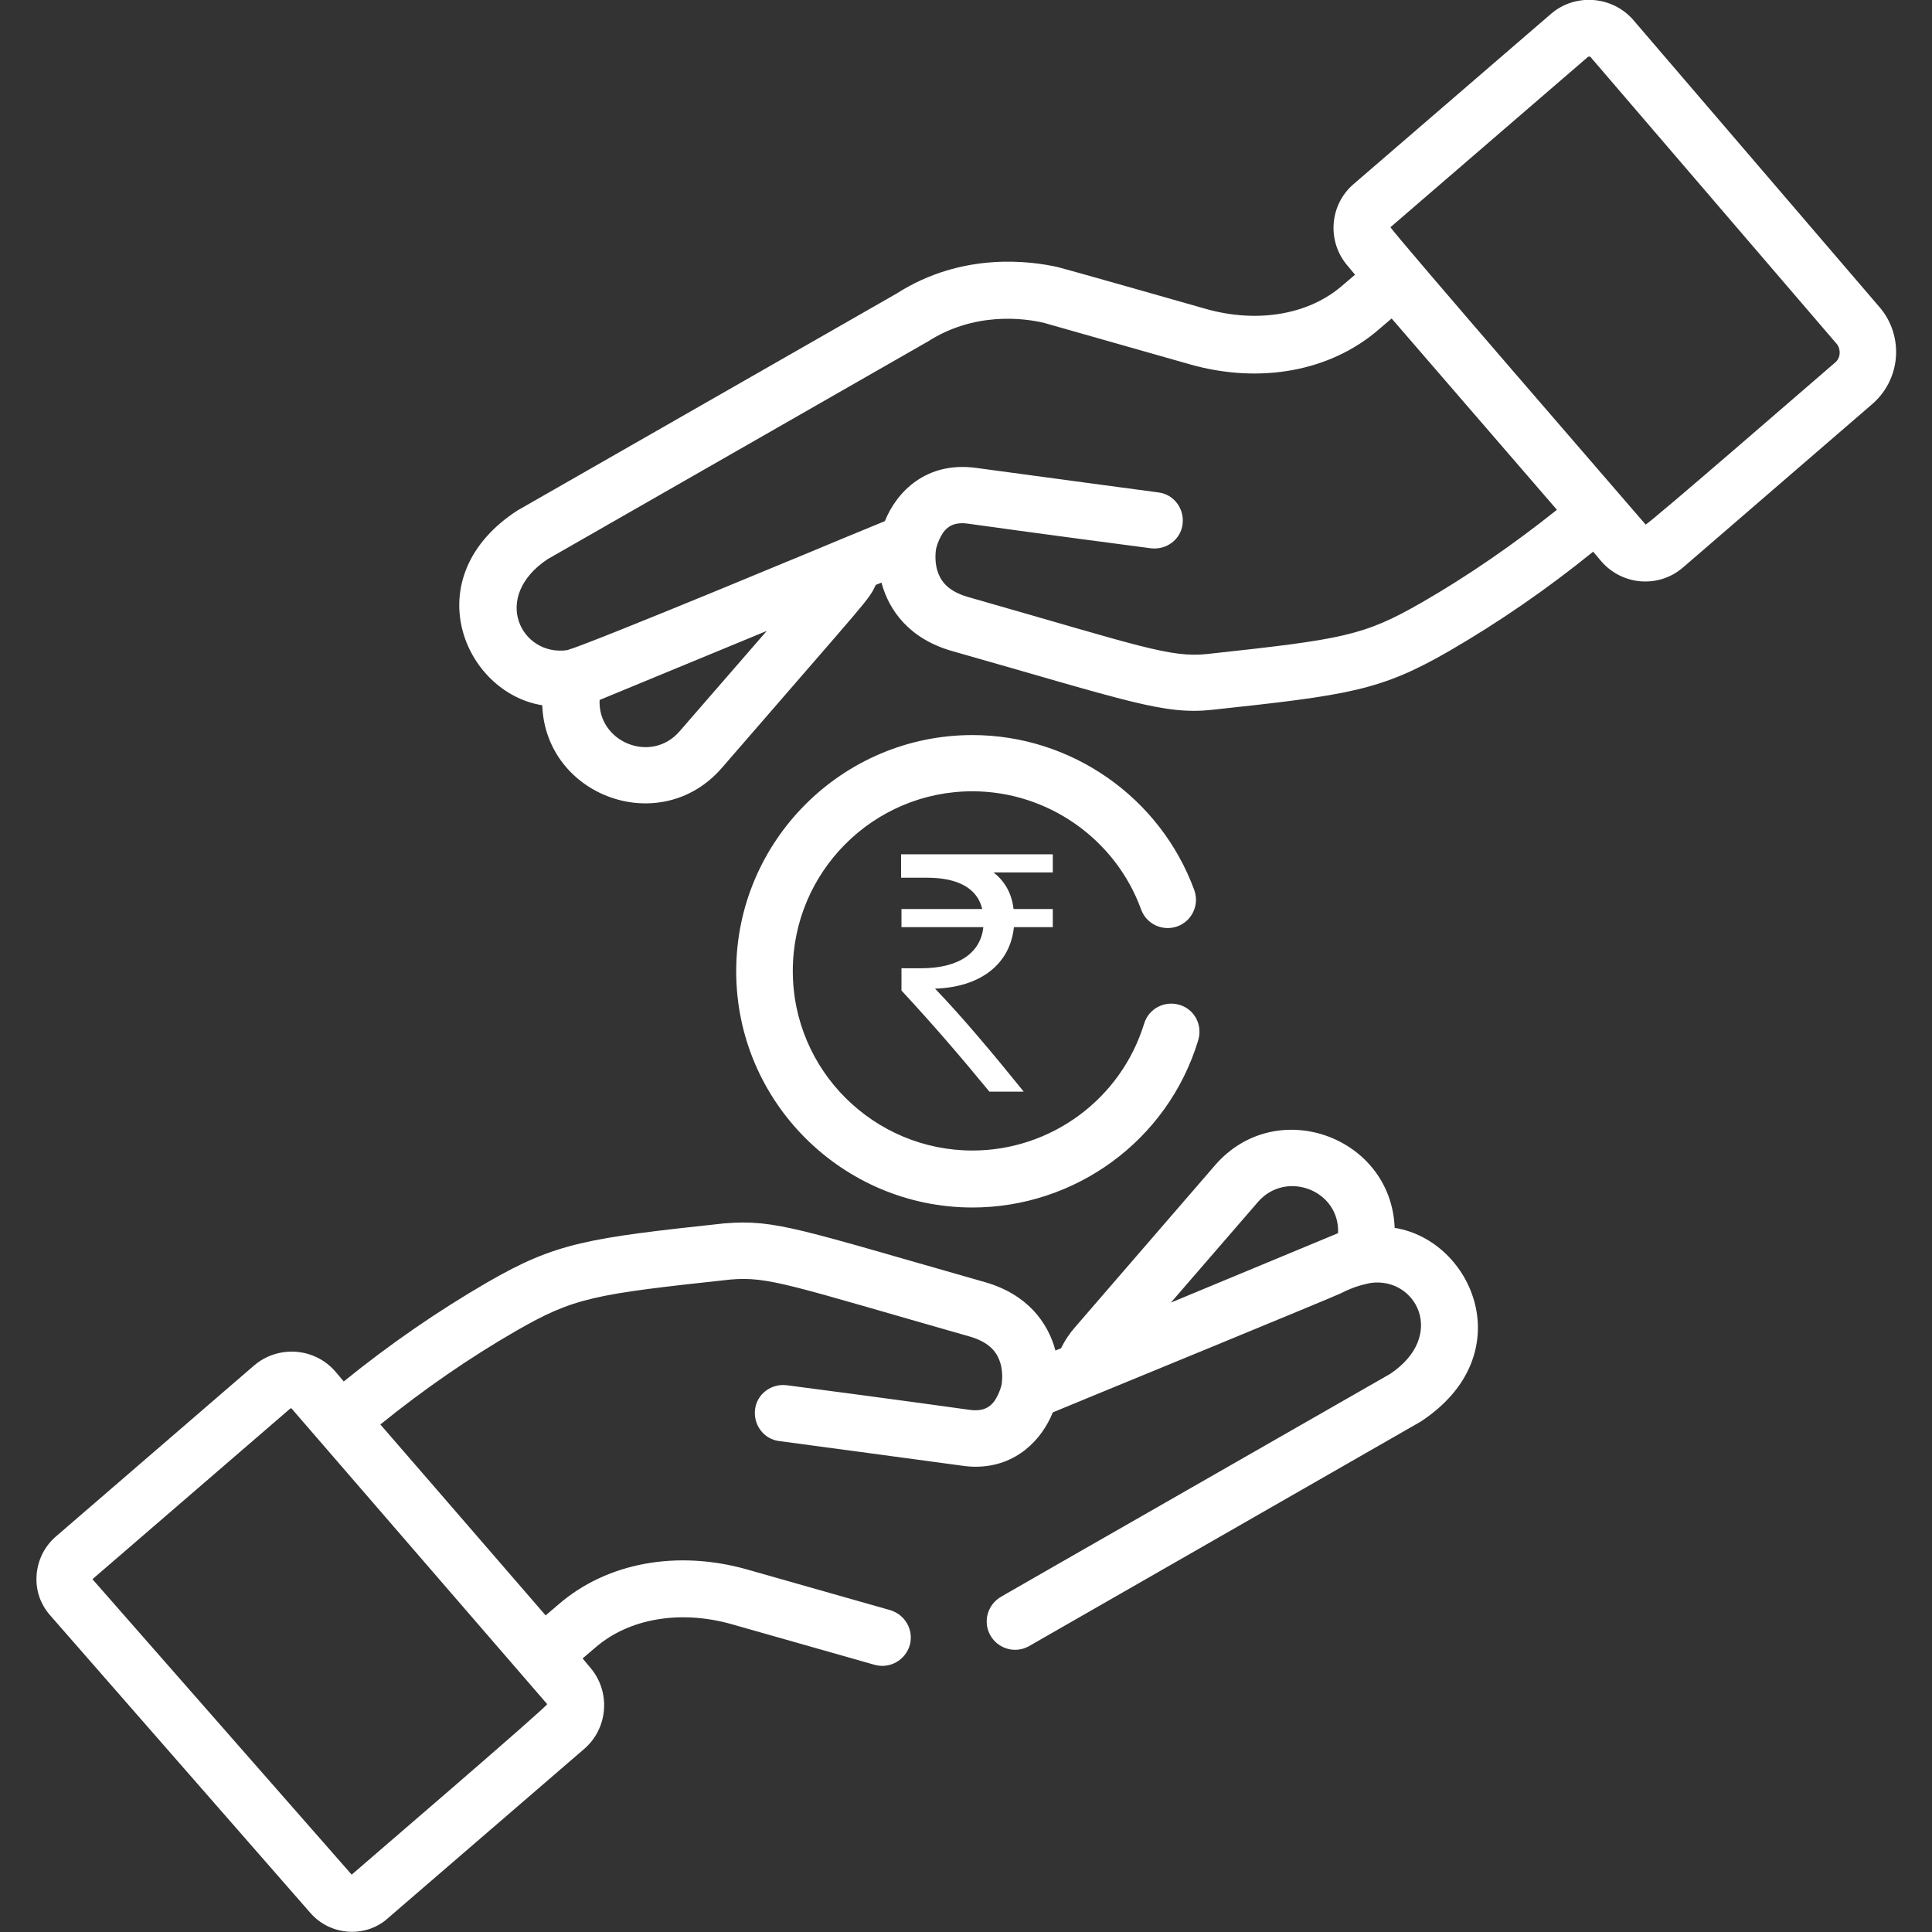 <?xml version="1.0" encoding="utf-8"?>
<!-- Generator: Adobe Illustrator 25.2.3, SVG Export Plug-In . SVG Version: 6.00 Build 0)  -->
<svg version="1.1" id="Capa_1" xmlns="http://www.w3.org/2000/svg" xmlns:xlink="http://www.w3.org/1999/xlink" x="0px" y="0px"
	 viewBox="0 0 512 512" style="enable-background:new 0 0 512 512;" xml:space="preserve">
<rect x="0" y="0" width="512" height="512" fill="#333333" stroke="none"/>
<style type="text/css">
	.st0{fill:#FFFFFF;}
</style>
<path class="st0" d="M498.1,81.4L432.5,4.9c-0.1-0.1-0.3-0.3-0.4-0.4c-5.7-5.7-15-6.1-21.1-0.8l-52.3,45.1
	c-6.4,5.5-7.1,15.2-1.6,21.6l2,2.4l-3.4,2.9c-8.9,7.7-22.4,10-36,6.2c-0.3-0.1-39-11.1-39.3-11.1c-7.1-1.6-25.3-4.2-42.8,7
	c-0.3,0.2-100.2,57.3-100.5,57.5c-27.2,17.7-14.1,48.3,6.6,51.6c0.9,24.2,31.4,35.3,47.6,16.6c40-46.2,38.7-44.2,40.8-48.5l1.5-0.6
	c2,7.5,7.5,14.9,18.6,18.1c46.8,13.3,56.2,17,69.1,15.6c36.3-3.9,44.6-5.1,62.8-15.6c13.1-7.6,25.9-16.4,38.1-26.3l2.2,2.6
	c5.6,6.4,15.2,7.1,21.6,1.6l49.8-43C503.8,100.8,504.7,89.1,498.1,81.4z M180.1,193.8c-7.5,8.7-21.7,2.9-21.2-8.3l44.3-18.3
	L180.1,193.8z M376.9,159.6c-15.5,8.9-20.8,9.8-56.8,13.7c-9.9,1.1-17.7-2-63.6-15.1c-5.9-1.7-7.4-4.8-8.1-7c-0.9-3-0.3-5.9-0.3-5.9
	c0.4-1.6,1.1-3,1.8-4.1c1.1-1.5,2.8-3,6.8-2.4c14.2,2,48,6.5,48.3,6.5c4.1,0.5,7.9-2.3,8.4-6.4c0.5-4.1-2.3-7.9-6.4-8.4
	c-0.3,0-34.1-4.6-48.3-6.5c-13.3-1.8-21.1,6.4-24.2,14.1l-10.9,4.5c0,0-66.6,27.8-73.3,29.7c-12.1,1.7-20.3-14-5.2-24.1l100.1-57.3
	l0,0c0.1-0.1,0.2-0.1,0.4-0.2c12.5-8.2,25.9-6.4,31.2-5.1l38.7,11c18.5,5.2,37.1,1.8,49.9-9.3l3.4-2.9c5.7,6.6,38.7,44.8,43.8,50.7
	C401.2,144.2,389.2,152.5,376.9,159.6z M486.3,96.1c-0.4,0.3-49.9,43.3-50.2,42.9c-0.3-0.4-68-78.5-67.6-78.8l52.3-45.1l0,0
	c0.1-0.1,0.2-0.1,0.4-0.1c0.1,0,0.2,0,0.3,0.1l65.3,76.1C487.9,92.6,487.8,94.9,486.3,96.1z M369.6,325.4
	c-0.9-24.2-31.4-35.3-47.6-16.6l-37,42.8c-1.5,1.7-2.8,3.6-3.8,5.7l-1.5,0.6c-2-7.5-7.5-14.9-18.6-18.1c-49.2-14-55.6-16.7-69-15.6
	H192c-36.3,3.9-44.6,5.1-62.8,15.6c-13.1,7.6-25.9,16.4-38.1,26.3l-2.2-2.6c-5.5-6.4-15.2-7.1-21.6-1.6l-52.5,45.3
	c-3,2.6-4.8,6.2-5.1,10.2s1,7.8,3.7,10.8L82.3,507c5.2,5.9,14.2,6.6,20.1,1.7l0.1-0.1l52.3-45.1c6.4-5.5,7.1-15.2,1.6-21.6l-2-2.4
	l3.4-2.9c8.9-7.7,22.4-10,36-6.2l38,10.8c4,1.1,8.1-1.2,9.3-5.2c1.1-4-1.2-8.1-5.2-9.3l-38-10.8c-18.5-5.2-37.1-1.8-49.9,9.3
	l-3.4,2.9l-28.9-33.4l-14.9-17.2c11.5-9.3,23.5-17.6,35.8-24.7c15.6-9,20.8-9.8,56.9-13.7c10.2-0.9,15.8,1.5,63.5,15.1
	c5.9,1.7,7.4,4.8,8.1,7c0.9,3,0.3,5.9,0.3,5.9c-0.4,1.6-1.1,3-1.8,4.1c-1.1,1.5-2.8,3-6.8,2.4c-14.2-2-48-6.5-48.3-6.5
	c-4.1-0.5-7.9,2.3-8.4,6.4s2.3,7.9,6.4,8.4c0.3,0,34.1,4.6,48.3,6.5c1.3,0.2,2.5,0.3,3.7,0.3c11,0,17.7-7.4,20.5-14.4l10.9-4.5
	c0,0,64.5-26.5,65.3-27c4.3-2.2,6.9-2.5,8-2.8c12.1-1.7,20.3,14,5.2,24.1c-105.4,60.3-103,59-103,59c-3.6,2-5,6.5-3,10.2
	c2,3.6,6.5,5,10.2,3l103.8-59.5C403.4,359.2,390.4,328.7,369.6,325.4z M145,451.6c0.4,0.4-51.4,44.8-51.8,45.2l-68.7-78.3l52.4-45.2
	c0,0,0.1-0.1,0.2-0.1s0.2,0.1,0.2,0.1L145,451.6z M310.3,345.2l23.1-26.7c7.4-8.5,21.7-3.1,21.2,8.3L310.3,345.2z M312.6,266.3
	c-4-1.2-8.2,1-9.4,5c-6.2,20.1-24.8,33.6-45.5,33.6c-26,0-47.6-21.1-47.6-47.6c0-26.2,21.3-47.6,47.6-47.6
	c19.9,0,37.9,12.6,44.7,31.3c1.4,3.9,5.7,5.9,9.6,4.5s5.9-5.7,4.5-9.6c-9-24.6-32.6-41.1-58.8-41.1c-34.5,0-62.6,28.1-62.6,62.6
	c0,34.8,28.4,62.6,62.6,62.6c27.1,0,51.7-17.6,59.8-44.2C318.8,271.7,316.6,267.5,312.6,266.3z M279,231.2h-15.7
	c2.8,2.2,4.8,5.3,5.3,9.7H279v4.8h-10.3c-1,9.7-8.7,15.9-20.9,16.3c7.4,7.7,15.5,17.4,23.5,27.3h-9.1c-7.4-9-14.4-17.2-23.3-26.8
	v-5.9h5.2c10.3,0,15.8-4.3,16.5-10.9h-21.7v-4.8h21.4c-1.3-5.5-6.4-8.3-14.7-8.3h-6.8v-6.2H279V231.2z"/>
</svg>
